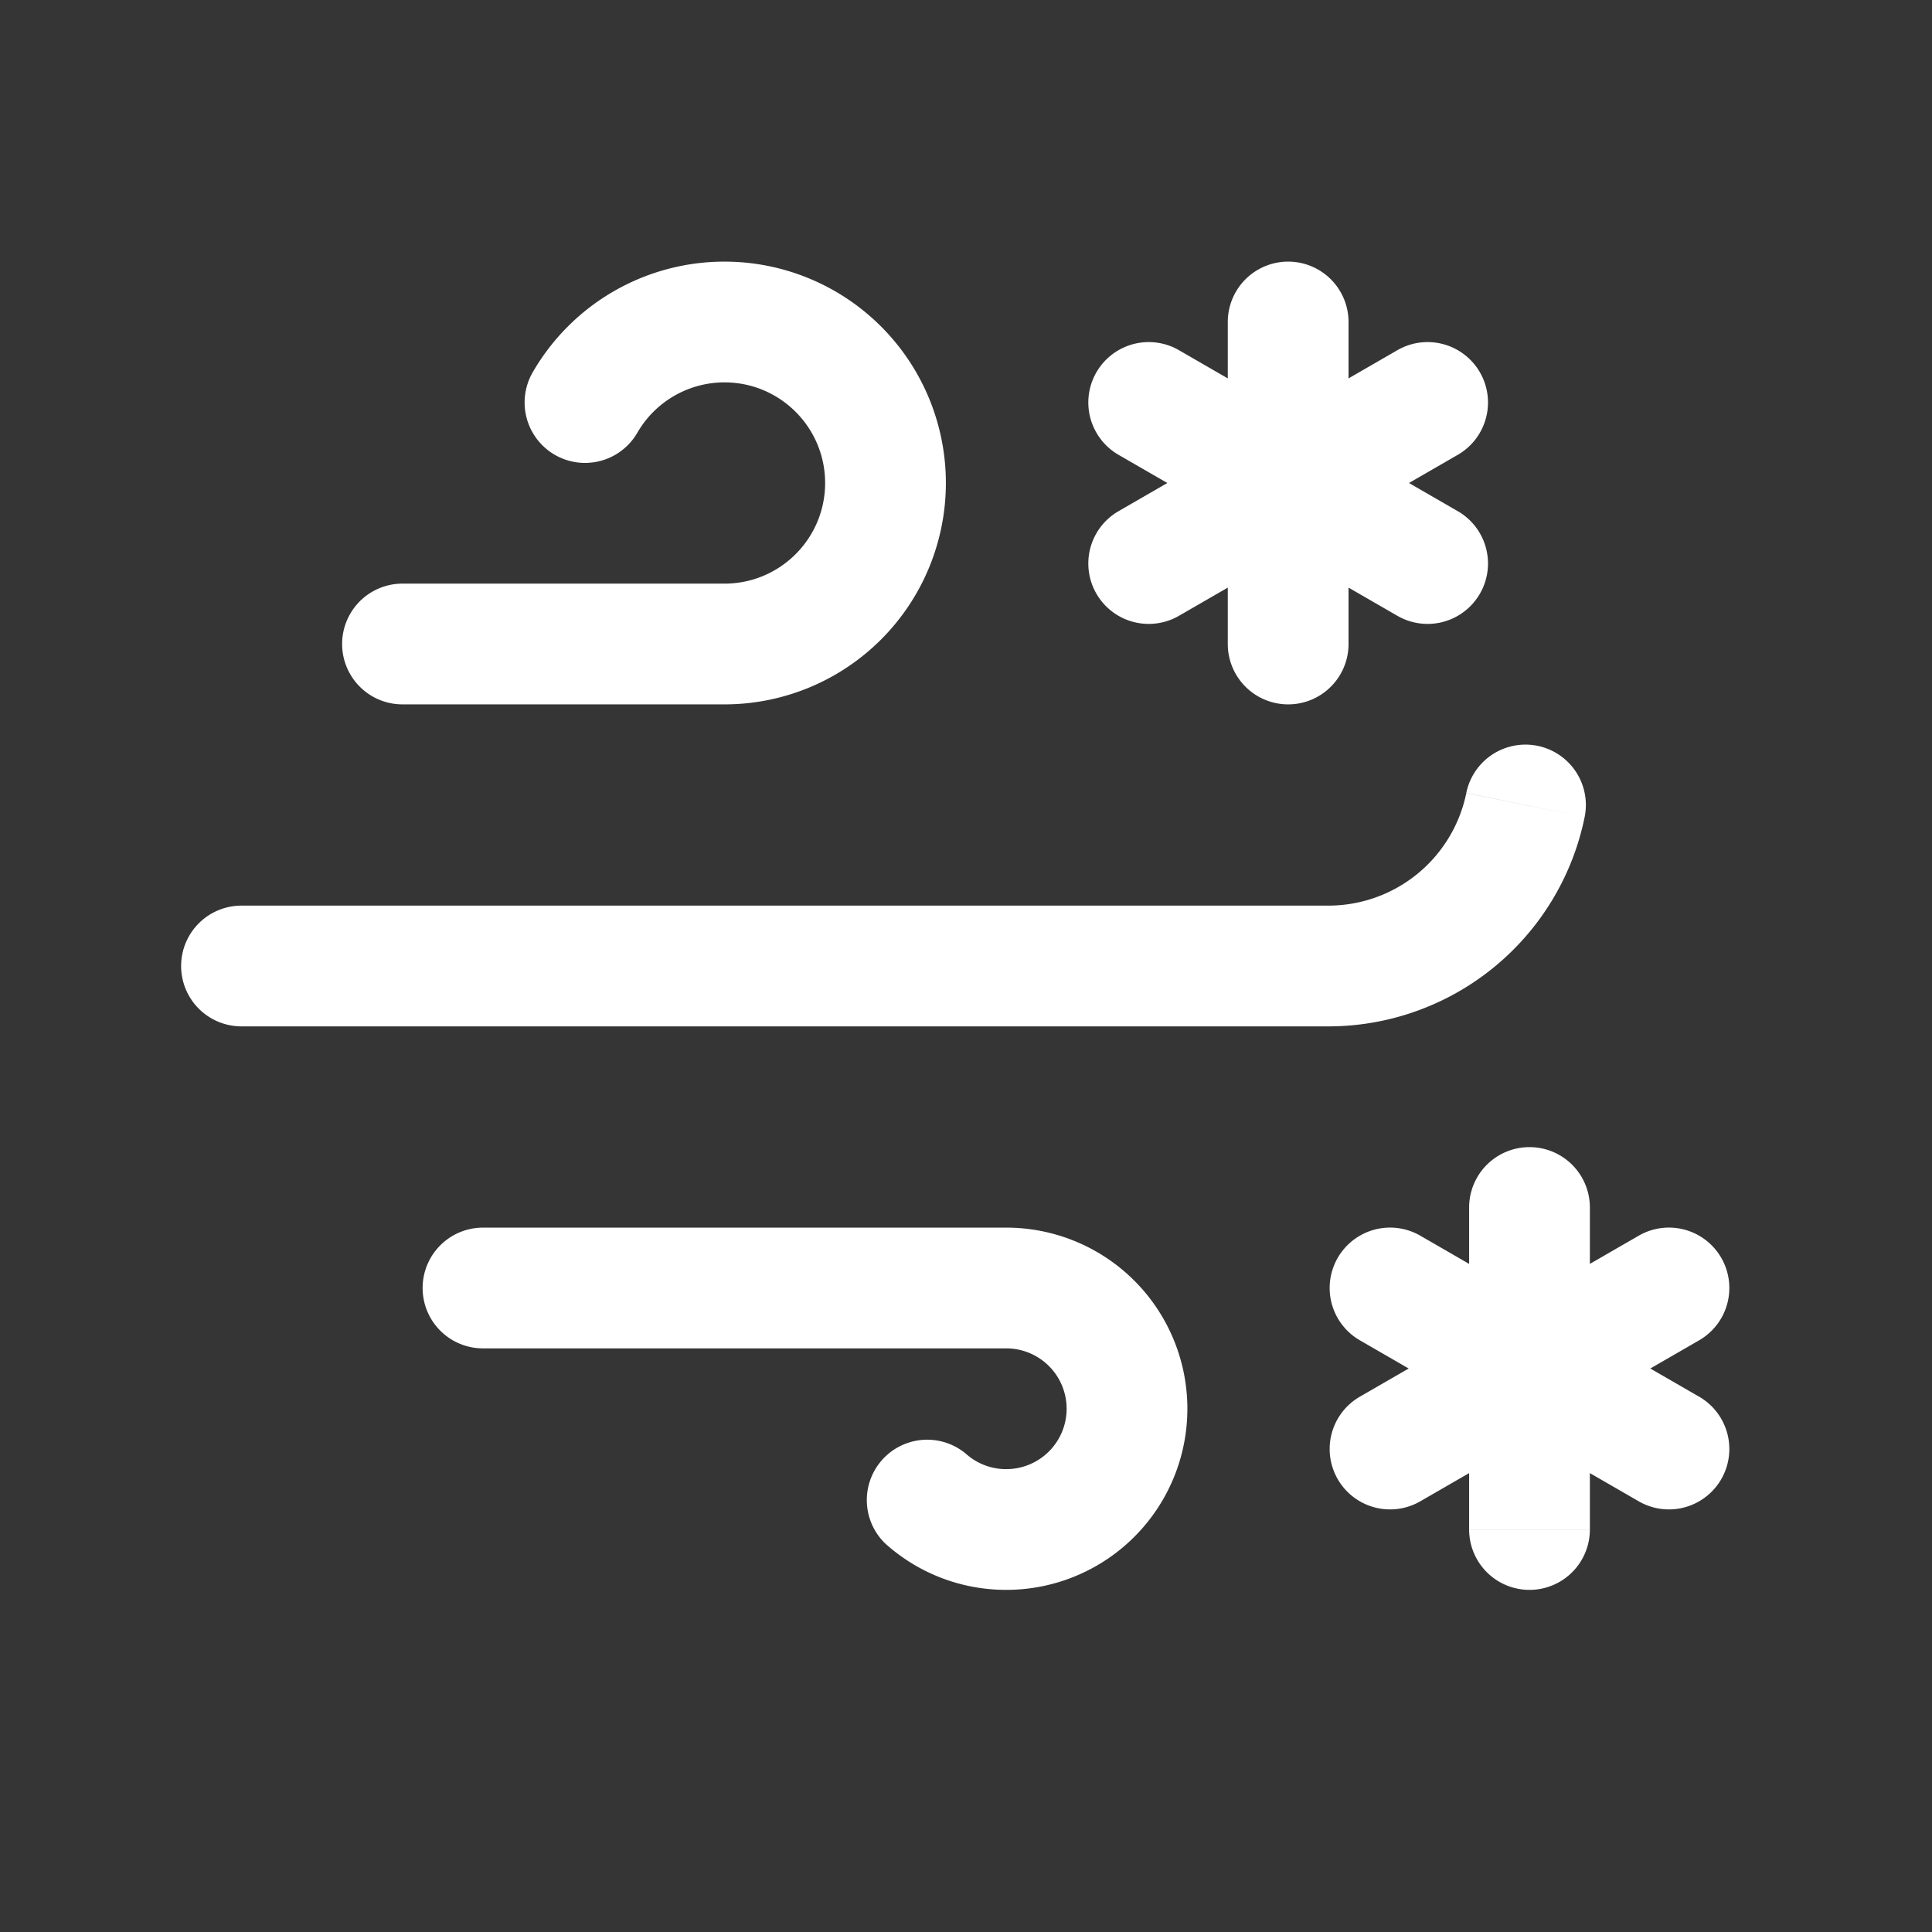 <svg xmlns="http://www.w3.org/2000/svg" width="24" height="24" fill="none"><rect width="100%" height="100%" fill="#333333" stroke="none"/><path fill="#fff" fill-opacity=".01" d="M24 0v24H0V0z"/><path fill="#FFFFFF" d="M19.75 15a.75.75 0 0 0-1.5 0zm-1.5 4a.75.75 0 0 0 1.5 0zm-.607-3.65a.75.75 0 1 0-.75 1.3zm2.714 3.3a.75.75 0 0 0 .75-1.3zm-3.464-1.3a.75.75 0 1 0 .75 1.3zm4.214-.7a.75.75 0 1 0-.75-1.3zM16.752 4a.75.75 0 0 0-1.5 0zm-1.5 4a.75.75 0 1 0 1.5 0zm-.607-3.65a.75.75 0 1 0-.75 1.3zm2.714 3.3a.75.75 0 1 0 .75-1.3zm-3.464-1.3a.75.75 0 0 0 .75 1.3zm4.214-.7a.75.75 0 1 0-.75-1.3zM3 11.25a.75.75 0 0 0 0 1.5zm2-4a.75.75 0 0 0 0 1.5zm1.618-2.626a.75.75 0 1 0 1.299.752zM6 15.25a.75.75 0 0 0 0 1.5zm6 2.81a.75.75 0 0 0-1 1.117zm7.685-7.91a.75.75 0 0 0-1.47-.3zM18.25 15v2h1.5v-2zm0 2v2h1.5v-2zm-1.357-.35 1.732 1 .75-1.3-1.732-1zm1.732 1 1.732 1 .75-1.3-1.732-1zm-.982 1 1.732-1-.75-1.3-1.732 1zm1.732-1 1.732-1-.75-1.3-1.732 1zM15.252 4v2h1.5V4zm0 2v2h1.5V6zm-1.357-.35 1.732 1 .75-1.3-1.732-1zm1.732 1 1.732 1 .75-1.3-1.732-1zm-.982 1 1.732-1-.75-1.3-1.732 1zm1.732-1 1.732-1-.75-1.3-1.732 1zm.123 4.6H3v1.5h13.5zM10.25 6c0 .69-.56 1.25-1.25 1.25v1.5A2.75 2.75 0 0 0 11.75 6zM9 4.75c.69 0 1.25.56 1.25 1.25h1.5A2.75 2.75 0 0 0 9 3.25zm0 2.5H5v1.5h4zM7.917 5.376A1.25 1.25 0 0 1 9 4.75v-1.5a2.75 2.75 0 0 0-2.382 1.374zM14.75 17.5a2.25 2.25 0 0 0-2.25-2.25v1.5a.75.75 0 0 1 .75.75zm-2.25 2.25a2.25 2.25 0 0 0 2.25-2.25h-1.5a.75.75 0 0 1-.75.75zm0-4.5H6v1.5h6.5zM11 19.177c.397.356.924.573 1.5.573v-1.5a.744.744 0 0 1-.5-.19zm7.215-9.326A1.75 1.75 0 0 1 16.5 11.25v1.5a3.25 3.25 0 0 0 3.185-2.6z"/></svg>